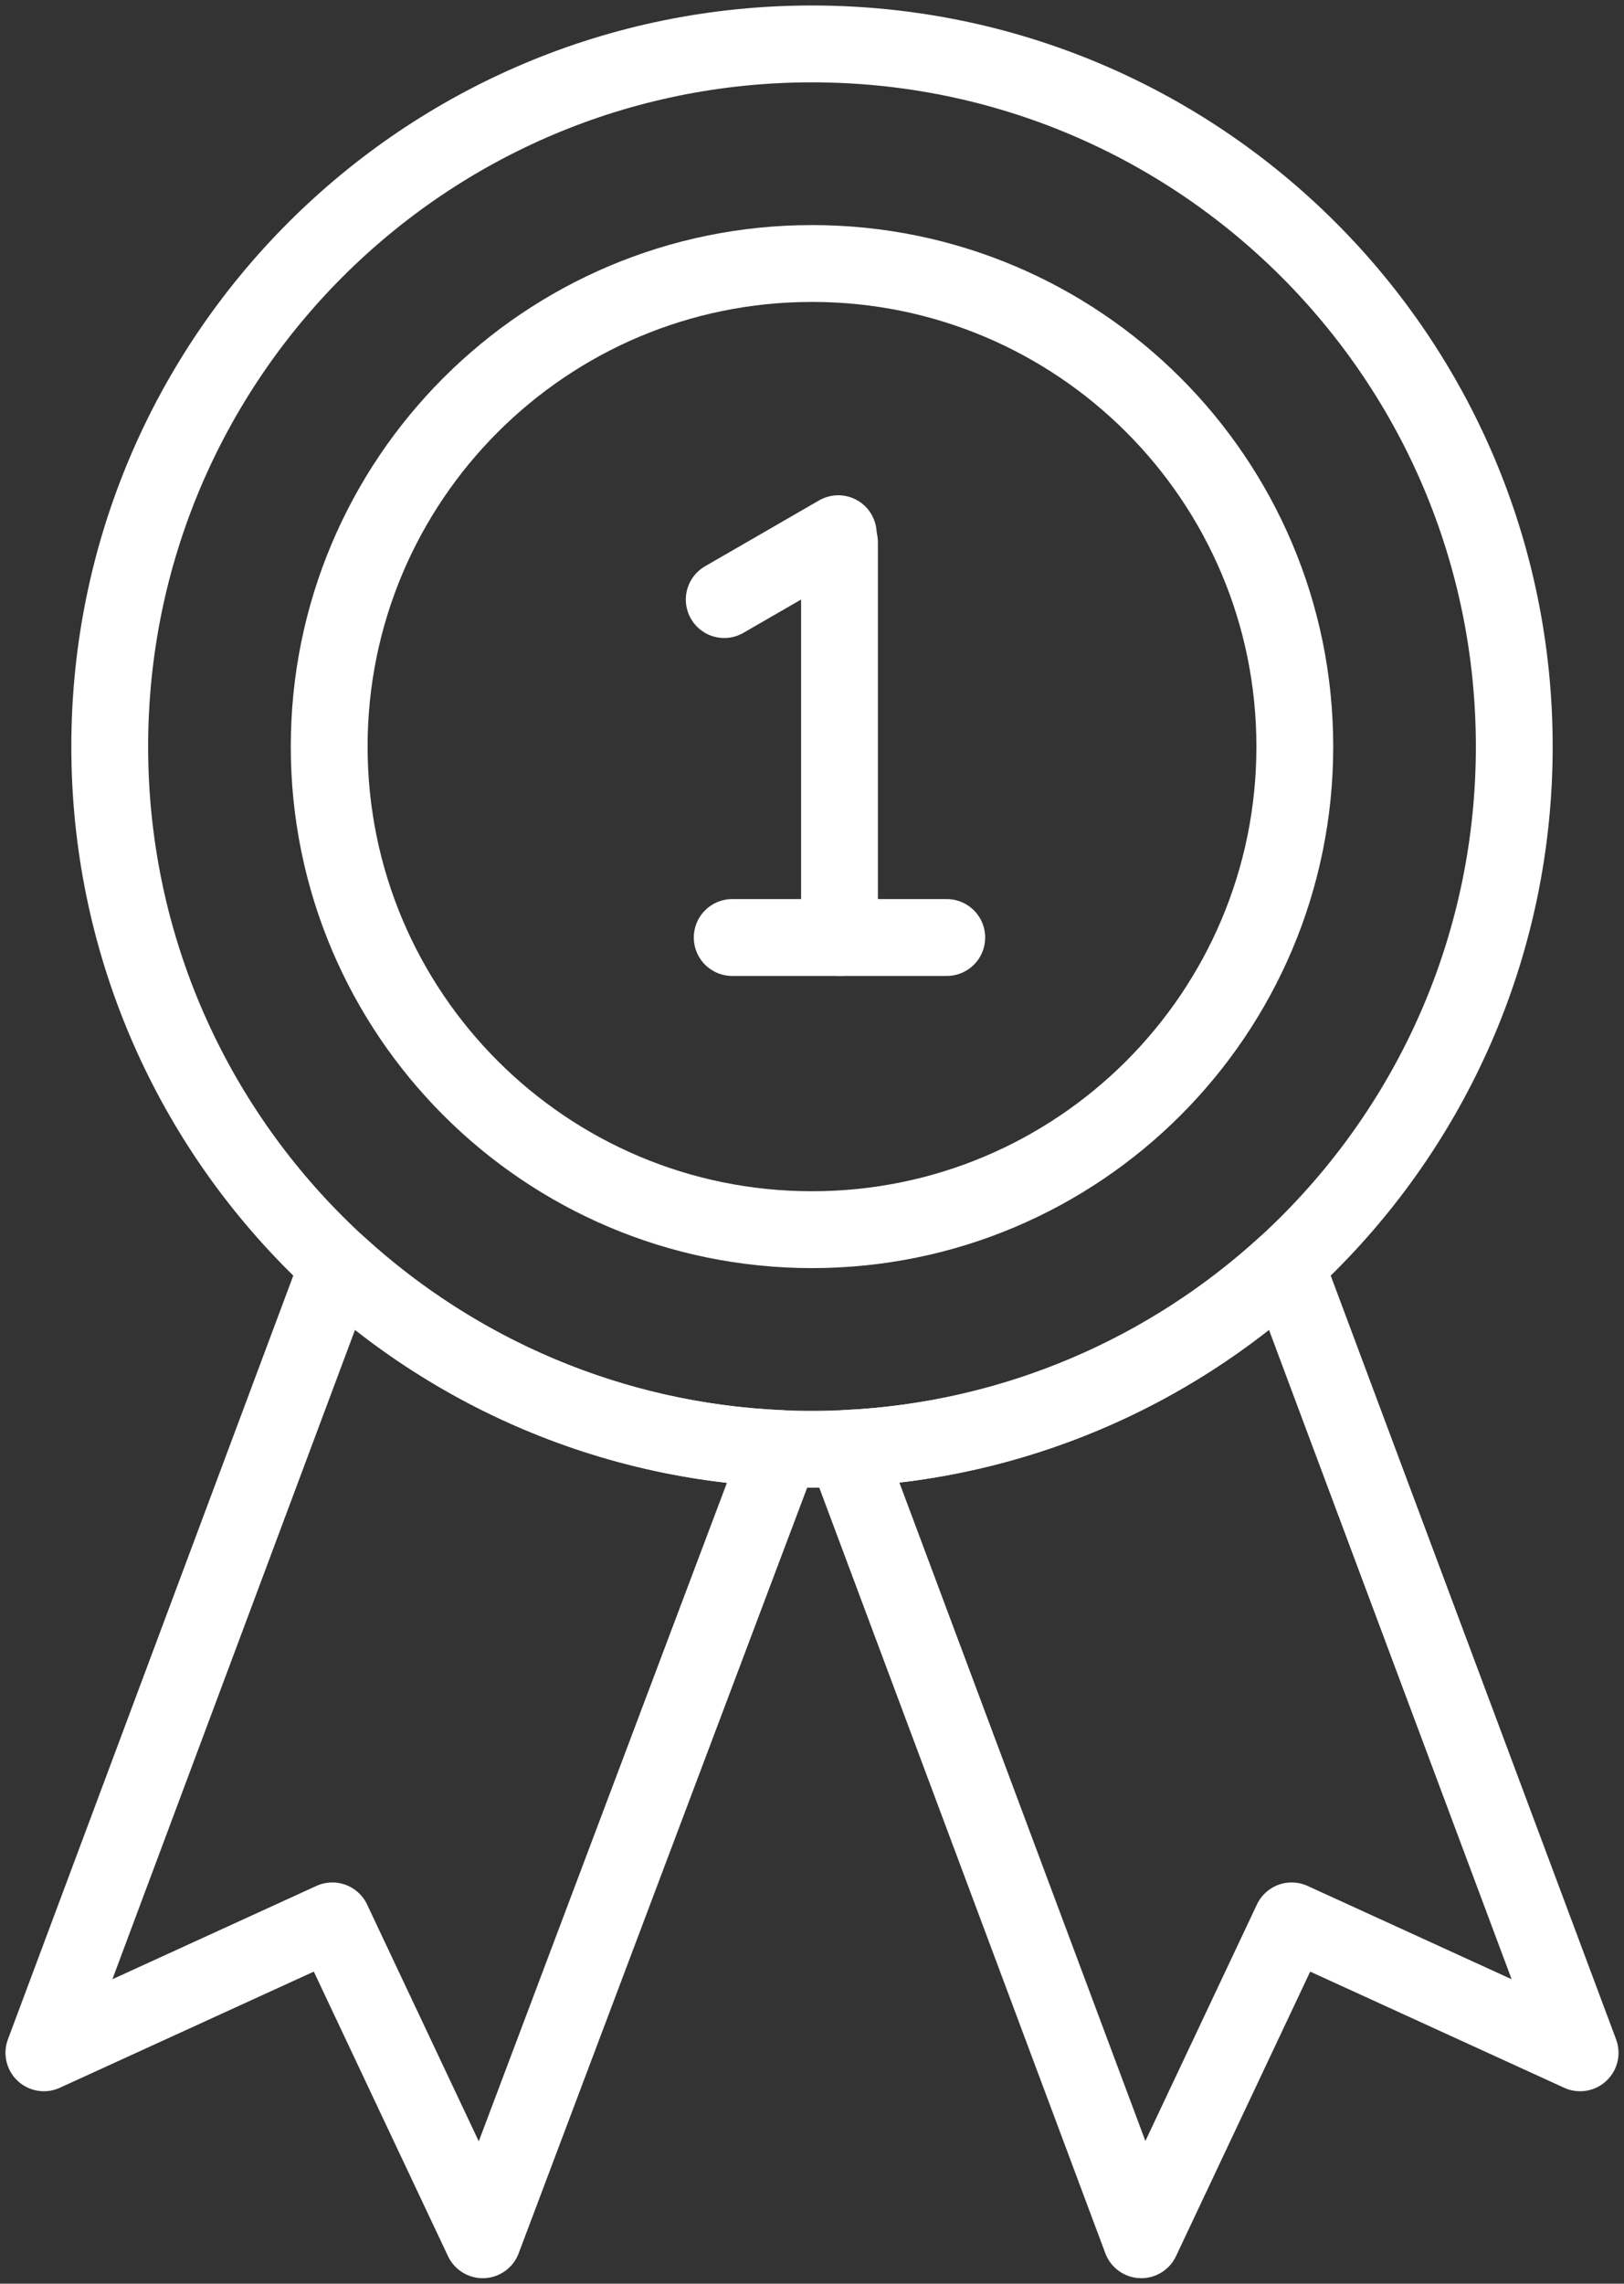 <?xml version="1.0" encoding="UTF-8"?>
<svg width="74px" height="104px" viewBox="0 0 74 104" version="1.1" xmlns="http://www.w3.org/2000/svg" xmlns:xlink="http://www.w3.org/1999/xlink">
    <rect x="0" y="0" width="74" height="104" fill="#333333" stroke="none"/>
    <!-- Generator: Sketch 46.2 (44496) - http://www.bohemiancoding.com/sketch -->
    <title>sports-33</title>
    <desc>Created with Sketch.</desc>
    <defs></defs>
    <g id="ALL" stroke="none" stroke-width="1" fill="none" fill-rule="evenodd" stroke-linecap="round" stroke-linejoin="round">
        <g id="Secondary" transform="translate(-3308, -4438)" stroke="#FFFFFF" stroke-width="3.5">
            <g id="sports-33" transform="translate(3310, 4440)">
                <path d="M35,64 C52.673,64 67,49.673 67,32 C67,14.327 52.673,0 35,0 C17.327,0 3,14.327 3,32 C3,49.673 17.327,64 35,64 L35,64 Z" id="Layer-1"></path>
                <path d="M35,54 C47.15,54 57,44.15 57,32 C57,19.85 47.15,10 35,10 C22.85,10 13,19.85 13,32 C13,44.15 22.85,54 35,54 L35,54 Z" id="Layer-2"></path>
                <path d="M36.253,22.695 L36.253,40.695" id="Layer-3"></path>
                <path d="M31,25.305 L36.196,22.305" id="Layer-4"></path>
                <path d="M41.141,40.695 L31.364,40.695" id="Layer-5"></path>
                <path d="M13.409,55.619 L0,91.486 L13.144,85.478 L19.996,100 L33.581,63.969 C25.819,63.63 18.775,60.527 13.409,55.619 L13.409,55.619 L13.409,55.619 Z M56.591,55.619 L70,91.486 L56.856,85.478 L50.004,100 L36.533,63.964 C44.25,63.6 51.251,60.503 56.591,55.619 L56.591,55.619 L56.591,55.619 Z" id="Layer-6"></path>
            </g>
        </g>
    </g>
</svg>